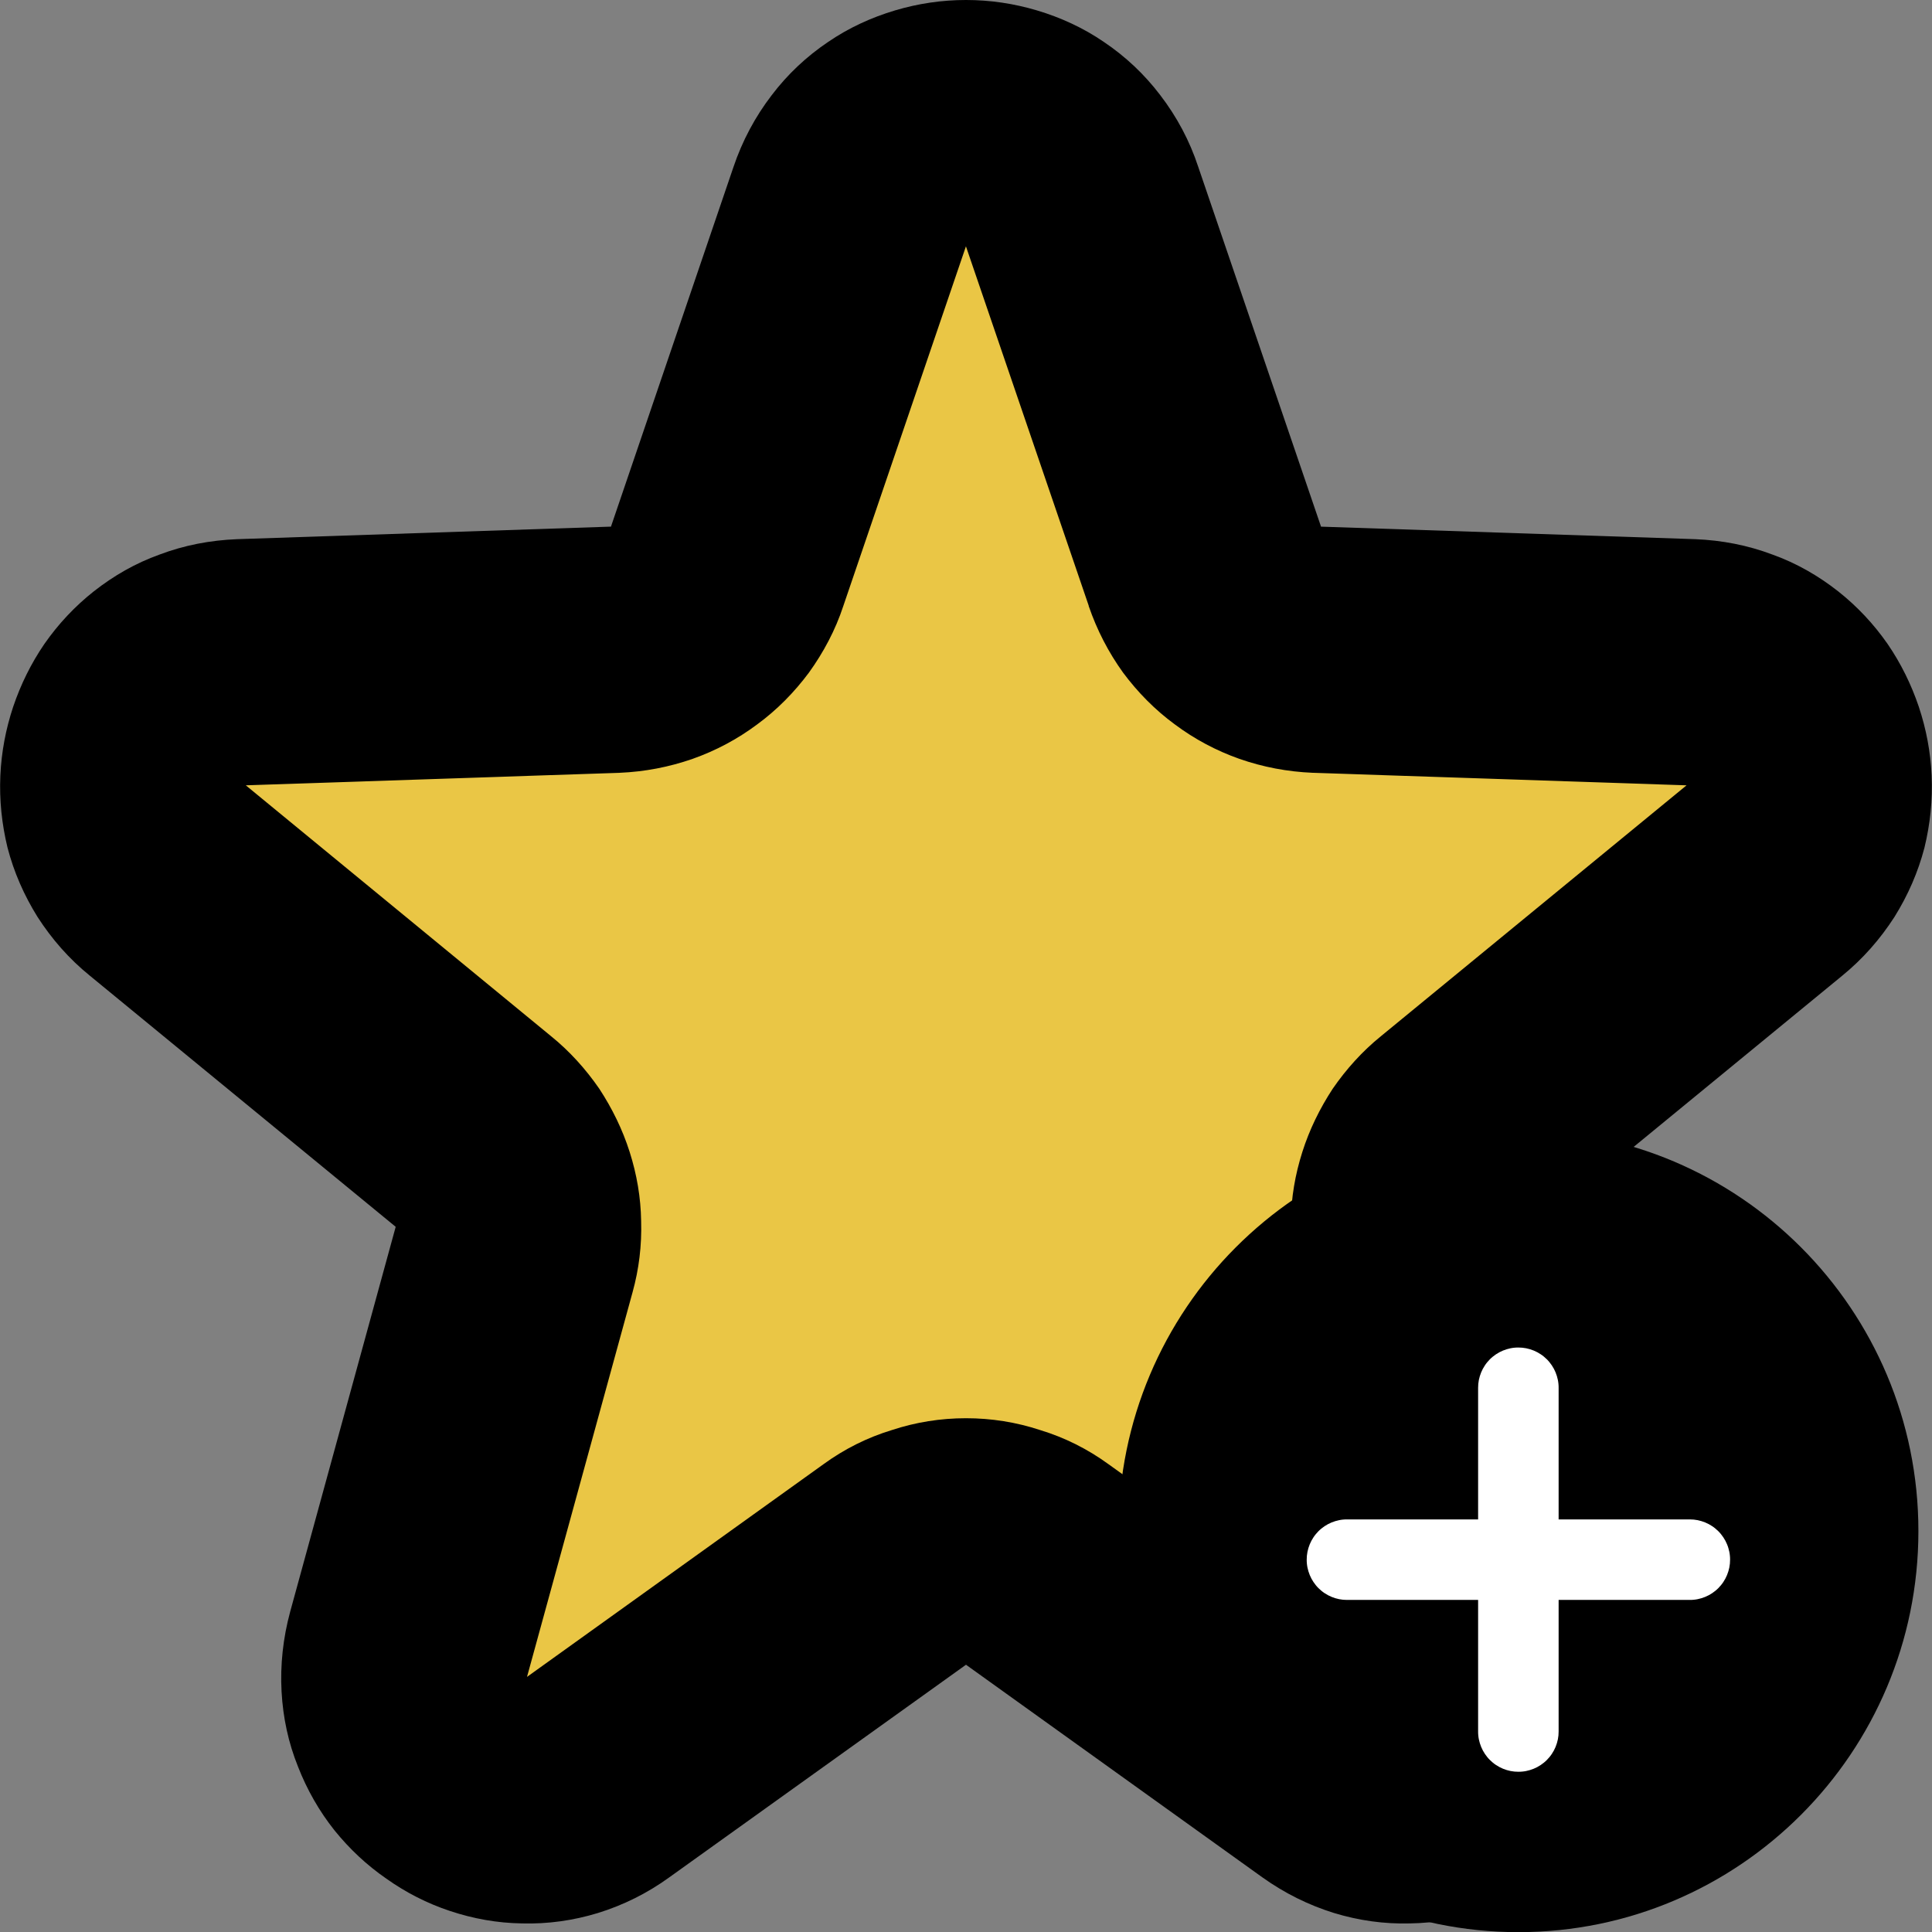 <svg xmlns="http://www.w3.org/2000/svg" xmlns:xlink="http://www.w3.org/1999/xlink" width="54" height="54.004" viewBox="0 0 54 54.004" fill="none"><rect x="0" y="0" width="54" height="54.004" fill="#808080" stroke="none"/><g opacity="1"  transform="translate(9.5367431640625e-7 0)  rotate(0)"><g opacity="1"  transform="translate(0 0)  rotate(0)"><g opacity="1"  transform="translate(0 0)  rotate(0)"><path id="星形 1" fill-rule="evenodd" style="fill:#EAC645" opacity="1" d="M30.251 5.773C29.191 2.663 24.801 2.663 23.751 5.773L20.321 15.833C19.861 17.183 18.621 18.103 17.191 18.163L6.741 18.513C3.581 18.633 2.251 22.603 4.691 24.613L13.231 31.623C14.281 32.483 14.731 33.883 14.371 35.203L11.421 45.963C10.571 49.083 14.091 51.553 16.721 49.673L25.011 43.733C26.201 42.873 27.801 42.873 28.991 43.733L37.271 49.673C39.911 51.553 43.431 49.083 42.581 45.963L39.631 35.203C39.271 33.883 39.711 32.483 40.771 31.623L49.311 24.613C51.751 22.603 50.421 18.633 47.251 18.513L36.811 18.163C35.381 18.103 34.131 17.183 33.681 15.833L30.251 5.773Z"></path><path id="星形 1 (轮廓)" fill-rule="evenodd" style="fill:#000000" opacity="1" d="M36.92,14.72l10.46,0.35c0.75,0.03 1.47,0.17 2.16,0.43c0.67,0.24 1.28,0.59 1.84,1.03c0.53,0.42 0.99,0.91 1.38,1.47c0.37,0.54 0.66,1.13 0.87,1.75c0.21,0.63 0.33,1.27 0.36,1.93c0.03,0.68 -0.04,1.35 -0.2,2.01c-0.18,0.69 -0.46,1.33 -0.84,1.94c-0.4,0.62 -0.88,1.17 -1.47,1.65l-8.54,7.01v0l2.95,10.76c0.2,0.74 0.28,1.49 0.24,2.23c-0.04,0.73 -0.19,1.43 -0.46,2.1c-0.25,0.64 -0.59,1.24 -1.02,1.78c-0.42,0.52 -0.9,0.97 -1.45,1.35c-0.55,0.39 -1.14,0.69 -1.77,0.9c-0.66,0.22 -1.33,0.34 -2.02,0.35c-0.72,0.02 -1.43,-0.08 -2.12,-0.29c-0.71,-0.22 -1.38,-0.55 -2.01,-1l-8.28,-5.94l-8.29,5.94c-0.62,0.45 -1.29,0.78 -2,1c-0.69,0.21 -1.4,0.31 -2.12,0.29c-0.69,-0.01 -1.36,-0.13 -2.02,-0.35c-0.63,-0.21 -1.22,-0.51 -1.77,-0.9c-0.55,-0.38 -1.03,-0.83 -1.45,-1.35c-0.43,-0.54 -0.77,-1.14 -1.02,-1.78c-0.27,-0.67 -0.42,-1.37 -0.46,-2.1c-0.04,-0.74 0.04,-1.49 0.24,-2.23l2.95,-10.76v0l-8.55,-7.02c-0.58,-0.47 -1.06,-1.02 -1.46,-1.64c-0.38,-0.61 -0.66,-1.25 -0.84,-1.94c-0.16,-0.66 -0.23,-1.33 -0.2,-2.01c0.03,-0.66 0.15,-1.3 0.36,-1.93c0.21,-0.62 0.5,-1.21 0.87,-1.75c0.39,-0.56 0.85,-1.05 1.38,-1.47c0.56,-0.44 1.17,-0.79 1.84,-1.03c0.69,-0.26 1.41,-0.4 2.17,-0.43l10.43,-0.35c0.01,0 0.01,0 0.02,0v-0.01l3.42,-10.04c0.25,-0.74 0.61,-1.41 1.07,-2.01c0.44,-0.58 0.97,-1.08 1.58,-1.49c0.57,-0.39 1.2,-0.68 1.87,-0.88c0.64,-0.19 1.3,-0.29 1.98,-0.29c0.68,0 1.34,0.1 1.98,0.29c0.67,0.2 1.3,0.49 1.87,0.88c0.61,0.41 1.14,0.91 1.58,1.49c0.46,0.6 0.82,1.27 1.06,2l3.43,10.05zM27,6.89v0v-0.01l-3.43,10.06c-0.22,0.67 -0.55,1.29 -0.96,1.86c-0.41,0.55 -0.89,1.04 -1.45,1.45c-0.55,0.41 -1.15,0.73 -1.8,0.96c-0.66,0.23 -1.34,0.36 -2.04,0.39l-10.45,0.35l8.53,7.01c0.52,0.42 0.97,0.92 1.35,1.47c0.36,0.55 0.65,1.14 0.85,1.77c0.2,0.63 0.31,1.27 0.32,1.93c0.02,0.68 -0.06,1.34 -0.24,1.99l-2.95,10.75v0l8.28,-5.94c0.59,-0.43 1.23,-0.75 1.92,-0.96c0.67,-0.22 1.36,-0.33 2.07,-0.33c0.71,0 1.4,0.11 2.07,0.33c0.69,0.21 1.33,0.53 1.92,0.96l8.28,5.94l-2.95,-10.76c-0.18,-0.64 -0.26,-1.3 -0.24,-1.98c0.01,-0.66 0.12,-1.3 0.32,-1.93c0.2,-0.63 0.49,-1.22 0.85,-1.77c0.38,-0.55 0.83,-1.05 1.35,-1.47l8.54,-7.01h-0.01l-10.44,-0.35c-0.71,-0.03 -1.39,-0.16 -2.05,-0.39c-0.65,-0.23 -1.25,-0.55 -1.8,-0.96c-0.56,-0.41 -1.04,-0.9 -1.45,-1.45c-0.41,-0.57 -0.73,-1.19 -0.96,-1.86v-0.01z"></path></g><path id="圆形 1" fill-rule="evenodd" style="fill:#000000" opacity="1" d="M42.44 31.584C36.27 31.584 31.26 36.604 31.26 42.794C31.26 48.984 36.27 54.004 42.44 54.004C48.61 54.004 53.62 48.984 53.62 42.794C53.62 36.604 48.61 31.584 42.44 31.584Z"></path><g opacity="1"  transform="translate(37.648 38.789)  rotate(0)"><path  id="直线 1" style="fill:#FFFFFF; opacity:1;" d="M9.693,3.684c0.037,0.004 0.073,0.009 0.109,0.016c0.036,0.007 0.072,0.016 0.107,0.027c0.035,0.011 0.07,0.023 0.104,0.037c0.034,0.014 0.067,0.03 0.1,0.047c0.032,0.017 0.064,0.036 0.095,0.057c0.031,0.02 0.06,0.042 0.089,0.066c0.028,0.023 0.056,0.048 0.082,0.074c0.026,0.026 0.051,0.053 0.074,0.082c0.023,0.028 0.045,0.058 0.066,0.089c0.02,0.031 0.039,0.062 0.057,0.095c0.017,0.032 0.033,0.066 0.047,0.1c0.014,0.034 0.027,0.069 0.037,0.104c0.011,0.035 0.02,0.071 0.027,0.107c0.007,0.036 0.013,0.073 0.016,0.109c0.004,0.037 0.005,0.073 0.005,0.11c0,0.037 -0.002,0.074 -0.005,0.11c-0.004,0.037 -0.009,0.073 -0.016,0.109c-0.007,0.036 -0.016,0.072 -0.027,0.107c-0.011,0.035 -0.023,0.07 -0.037,0.104c-0.014,0.034 -0.03,0.067 -0.047,0.1c-0.017,0.032 -0.036,0.064 -0.057,0.095c-0.02,0.031 -0.042,0.06 -0.066,0.089c-0.023,0.028 -0.048,0.056 -0.074,0.082c-0.026,0.026 -0.053,0.051 -0.082,0.074c-0.028,0.023 -0.058,0.045 -0.089,0.066c-0.031,0.02 -0.062,0.039 -0.095,0.057c-0.033,0.017 -0.066,0.033 -0.1,0.047c-0.034,0.014 -0.069,0.026 -0.104,0.037c-0.035,0.011 -0.071,0.02 -0.107,0.027c-0.036,0.007 -0.073,0.013 -0.109,0.016c-0.037,0.004 -0.073,0.005 -0.11,0.005h-9.583c-0.037,0 -0.074,-0.002 -0.11,-0.005c-0.037,-0.004 -0.073,-0.009 -0.109,-0.016c-0.036,-0.007 -0.072,-0.016 -0.107,-0.027c-0.035,-0.011 -0.07,-0.023 -0.104,-0.037c-0.034,-0.014 -0.067,-0.03 -0.1,-0.047c-0.032,-0.017 -0.064,-0.036 -0.095,-0.057c-0.031,-0.02 -0.06,-0.042 -0.089,-0.066c-0.028,-0.023 -0.056,-0.048 -0.082,-0.074c-0.026,-0.026 -0.051,-0.053 -0.074,-0.082c-0.023,-0.028 -0.045,-0.058 -0.066,-0.089c-0.02,-0.031 -0.039,-0.062 -0.057,-0.095c-0.017,-0.032 -0.033,-0.066 -0.047,-0.1c-0.014,-0.034 -0.026,-0.069 -0.037,-0.104c-0.011,-0.035 -0.02,-0.071 -0.027,-0.107c-0.007,-0.036 -0.013,-0.073 -0.016,-0.109c-0.004,-0.037 -0.005,-0.073 -0.005,-0.11c0,-0.037 0.002,-0.074 0.005,-0.11c0.004,-0.037 0.009,-0.073 0.016,-0.109c0.007,-0.036 0.016,-0.072 0.027,-0.107c0.011,-0.035 0.023,-0.07 0.037,-0.104c0.014,-0.034 0.03,-0.067 0.047,-0.1c0.017,-0.032 0.036,-0.064 0.057,-0.095c0.02,-0.031 0.042,-0.06 0.066,-0.089c0.023,-0.028 0.048,-0.056 0.074,-0.082c0.026,-0.026 0.053,-0.051 0.082,-0.074c0.028,-0.023 0.058,-0.045 0.089,-0.066c0.031,-0.02 0.062,-0.039 0.095,-0.057c0.032,-0.017 0.066,-0.033 0.1,-0.047c0.034,-0.014 0.069,-0.026 0.104,-0.037c0.035,-0.011 0.071,-0.02 0.107,-0.027c0.036,-0.007 0.073,-0.013 0.109,-0.016c0.037,-0.004 0.073,-0.005 0.11,-0.005h9.583c0.037,0 0.074,0.002 0.11,0.005z"></path><path  id="直线 1" style="fill:#FFFFFF; opacity:1;" d="M5.911,9.717c-0.004,0.037 -0.009,0.073 -0.016,0.109c-0.007,0.036 -0.016,0.072 -0.027,0.107c-0.011,0.035 -0.023,0.07 -0.037,0.104c-0.014,0.034 -0.03,0.067 -0.047,0.1c-0.017,0.032 -0.036,0.064 -0.057,0.095c-0.02,0.031 -0.042,0.06 -0.066,0.089c-0.023,0.028 -0.048,0.056 -0.074,0.082c-0.026,0.026 -0.053,0.051 -0.082,0.074c-0.028,0.023 -0.058,0.045 -0.089,0.066c-0.031,0.02 -0.062,0.039 -0.095,0.057c-0.032,0.017 -0.066,0.033 -0.1,0.047c-0.034,0.014 -0.069,0.026 -0.104,0.037c-0.035,0.011 -0.071,0.02 -0.107,0.027c-0.036,0.007 -0.073,0.013 -0.109,0.016c-0.037,0.004 -0.073,0.005 -0.11,0.005c-0.037,0 -0.074,-0.002 -0.11,-0.005c-0.037,-0.004 -0.073,-0.009 -0.109,-0.016c-0.036,-0.007 -0.072,-0.016 -0.107,-0.027c-0.035,-0.011 -0.07,-0.023 -0.104,-0.037c-0.034,-0.014 -0.067,-0.03 -0.1,-0.047c-0.032,-0.017 -0.064,-0.036 -0.095,-0.057c-0.031,-0.02 -0.06,-0.042 -0.089,-0.066c-0.028,-0.023 -0.056,-0.048 -0.082,-0.074c-0.026,-0.026 -0.051,-0.053 -0.074,-0.082c-0.023,-0.028 -0.045,-0.058 -0.066,-0.089c-0.02,-0.031 -0.039,-0.062 -0.057,-0.095c-0.017,-0.033 -0.033,-0.066 -0.047,-0.1c-0.014,-0.034 -0.026,-0.069 -0.037,-0.104c-0.011,-0.035 -0.02,-0.071 -0.027,-0.107c-0.007,-0.036 -0.013,-0.073 -0.016,-0.109c-0.004,-0.037 -0.005,-0.073 -0.005,-0.11v-9.607c0,-0.037 0.002,-0.074 0.005,-0.11c0.004,-0.037 0.009,-0.073 0.016,-0.109c0.007,-0.036 0.016,-0.072 0.027,-0.107c0.011,-0.035 0.023,-0.07 0.037,-0.104c0.014,-0.034 0.03,-0.067 0.047,-0.1c0.017,-0.032 0.036,-0.064 0.057,-0.095c0.02,-0.031 0.042,-0.06 0.066,-0.089c0.023,-0.028 0.048,-0.056 0.074,-0.082c0.026,-0.026 0.053,-0.051 0.082,-0.074c0.028,-0.023 0.058,-0.045 0.089,-0.066c0.031,-0.02 0.062,-0.039 0.095,-0.057c0.032,-0.017 0.066,-0.033 0.1,-0.047c0.034,-0.014 0.069,-0.026 0.104,-0.037c0.035,-0.011 0.071,-0.02 0.107,-0.027c0.036,-0.007 0.073,-0.013 0.109,-0.016c0.037,-0.004 0.073,-0.005 0.11,-0.005c0.037,0 0.074,0.002 0.11,0.005c0.037,0.004 0.073,0.009 0.109,0.016c0.036,0.007 0.072,0.016 0.107,0.027c0.035,0.011 0.07,0.023 0.104,0.037c0.034,0.014 0.067,0.03 0.1,0.047c0.032,0.017 0.064,0.036 0.095,0.057c0.031,0.02 0.06,0.042 0.089,0.066c0.028,0.023 0.056,0.048 0.082,0.074c0.026,0.026 0.051,0.053 0.074,0.082c0.023,0.028 0.045,0.058 0.066,0.089c0.02,0.031 0.039,0.062 0.057,0.095c0.017,0.032 0.033,0.066 0.047,0.1c0.014,0.034 0.026,0.069 0.037,0.104c0.011,0.035 0.02,0.071 0.027,0.107c0.007,0.036 0.013,0.073 0.016,0.109c0.004,0.037 0.005,0.073 0.005,0.11v9.607c0,0.037 -0.002,0.074 -0.005,0.11z"></path></g></g></g></svg>